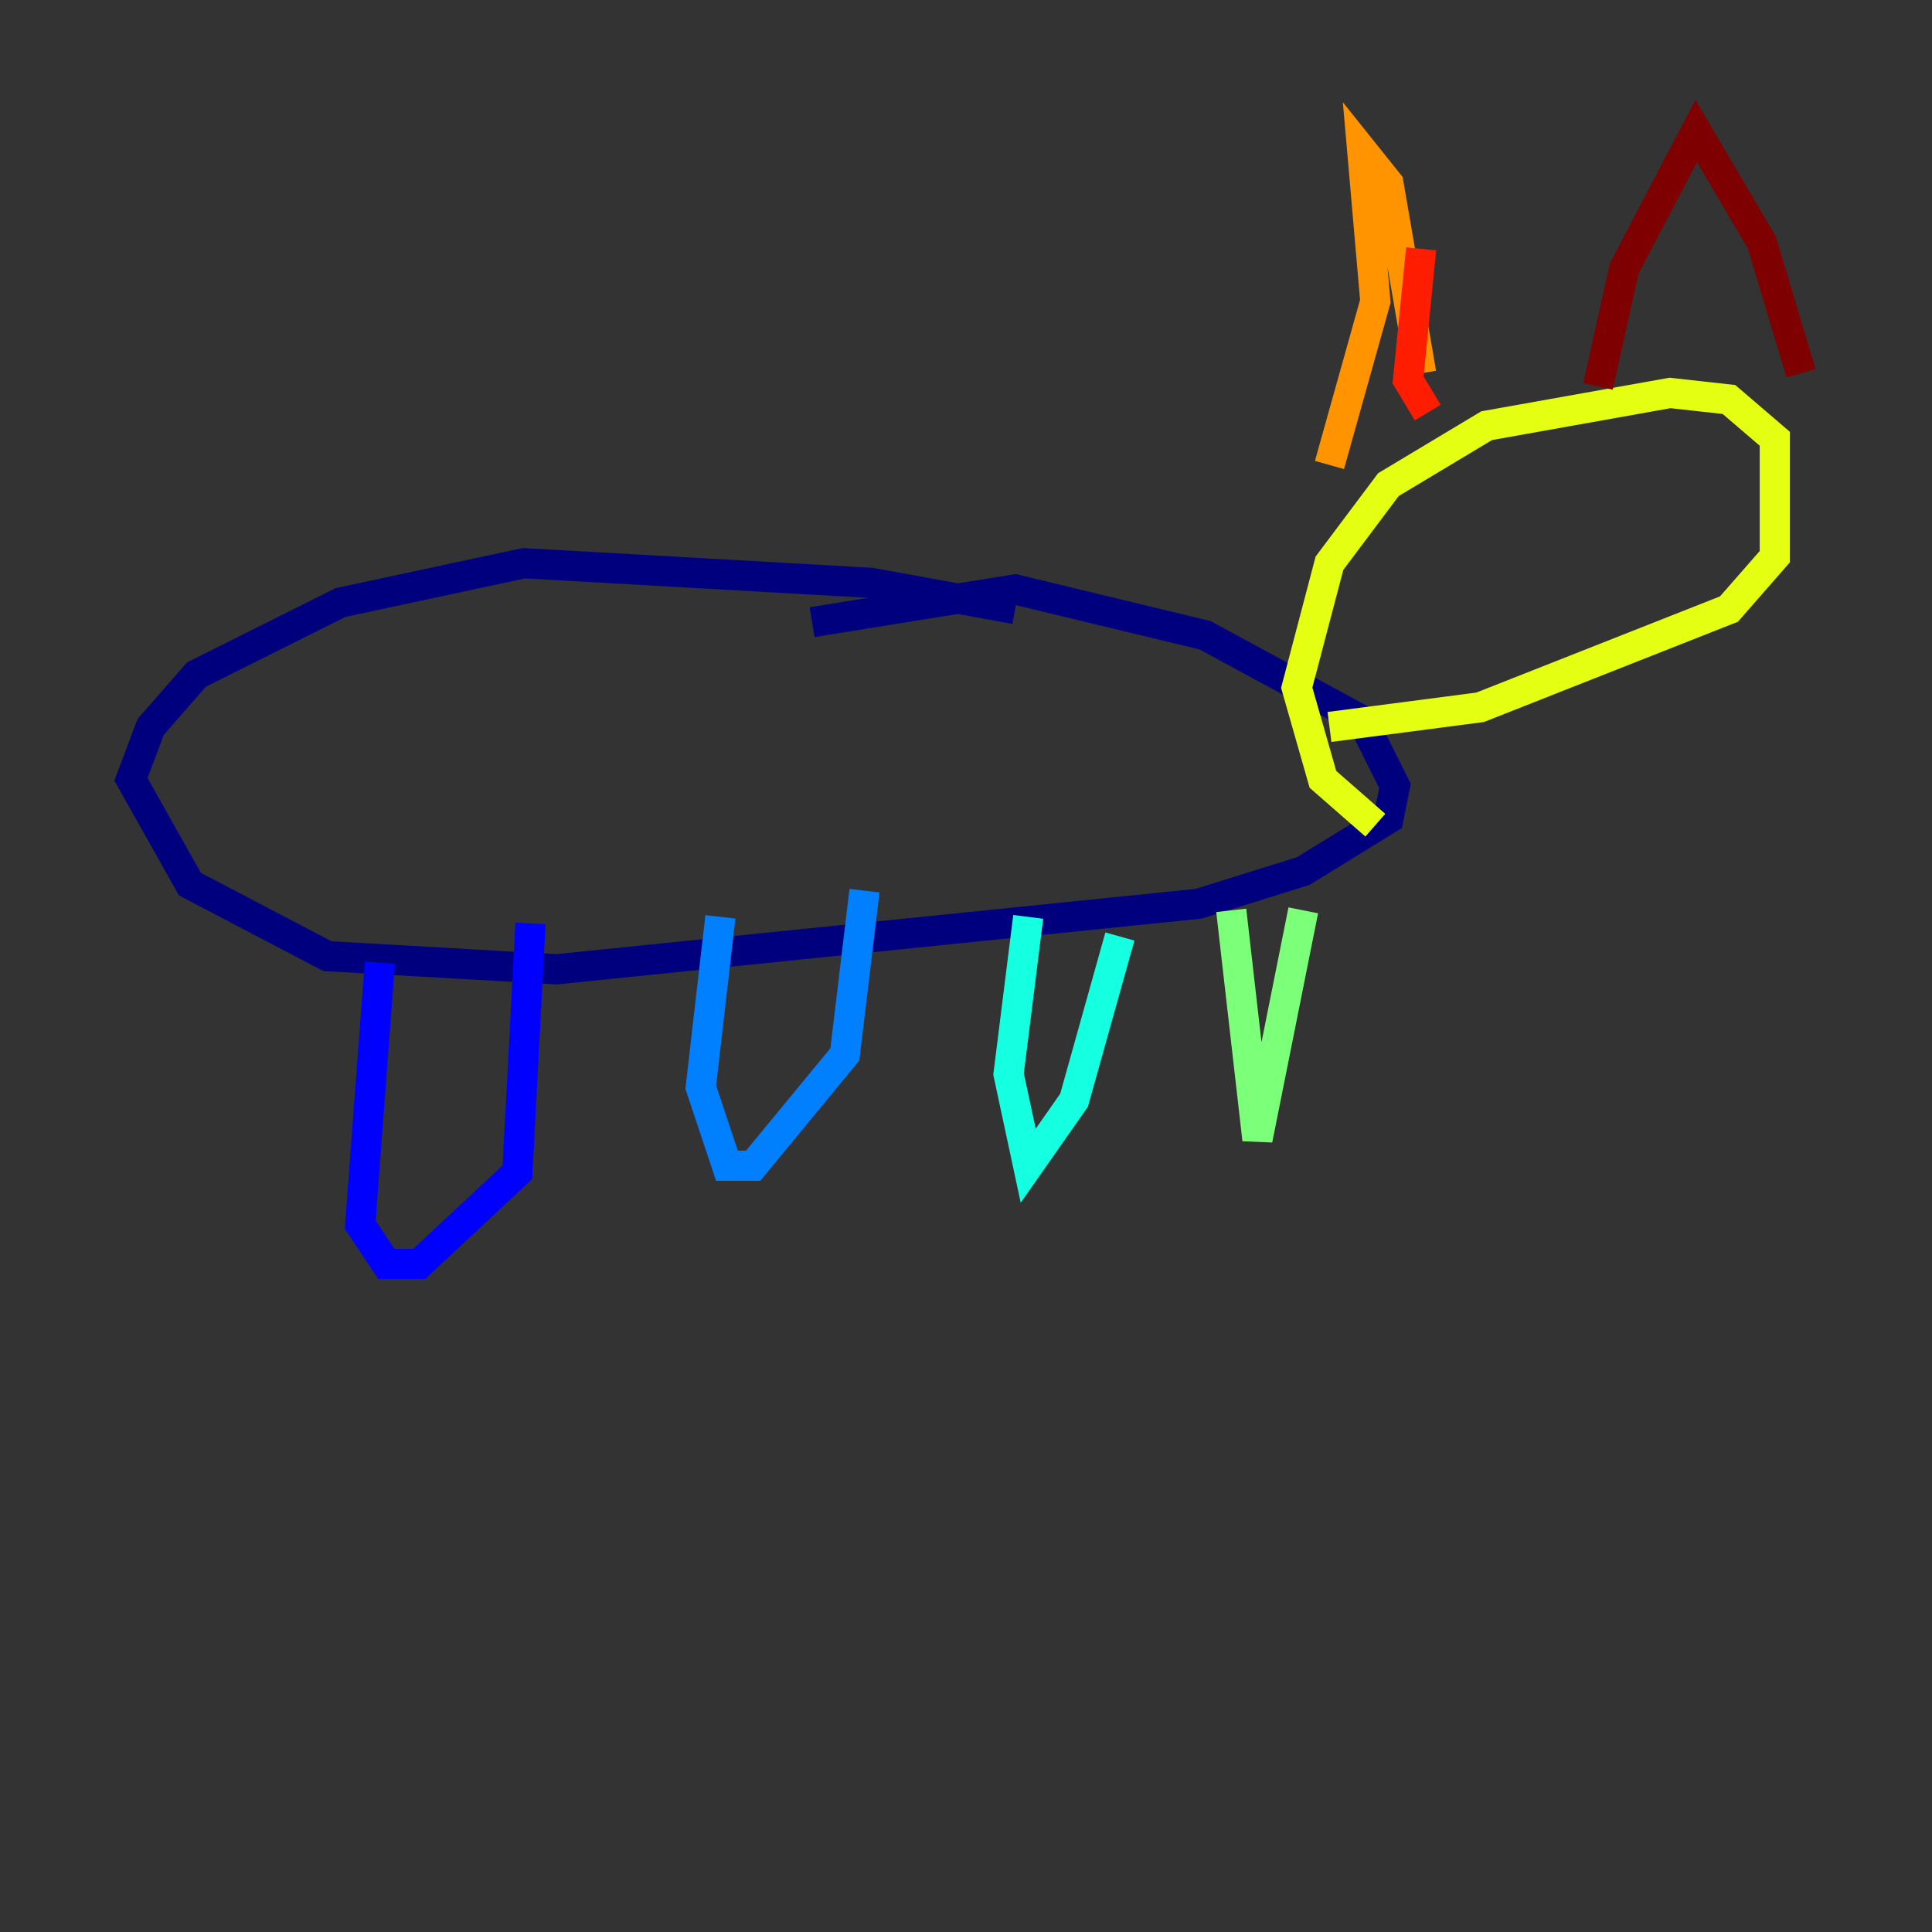 <?xml version="1.0" encoding="utf-8" ?>
<svg baseProfile="tiny" height="128" version="1.2" viewBox="0,0,128,128" width="128" xmlns="http://www.w3.org/2000/svg" xmlns:ev="http://www.w3.org/2001/xml-events" xmlns:xlink="http://www.w3.org/1999/xlink"><rect x="0" y="0" width="128" height="128" fill="#333333" stroke="none"/><defs /><polyline fill="none" points="67.254,40.352 57.709,38.617 34.712,37.315 22.563,39.919 13.017,44.691 9.98,48.163 8.678,51.634 12.583,58.576 21.695,63.349 36.881,64.217 79.403,59.878 86.346,57.709 91.986,54.237 92.42,52.068 90.251,47.729 79.837,42.088 67.254,39.051 53.803,41.22" stroke="#00007f" stroke-width="2" /><polyline fill="none" points="25.166,63.783 23.864,81.139 25.6,83.742 27.77,83.742 34.278,77.668 35.146,61.18" stroke="#0000ff" stroke-width="2" /><polyline fill="none" points="47.729,60.746 46.427,72.027 48.163,77.234 49.898,77.234 55.973,69.858 57.275,59.01" stroke="#0080ff" stroke-width="2" /><polyline fill="none" points="68.122,60.746 66.82,71.159 68.122,77.234 71.159,72.895 74.197,62.047" stroke="#15ffe1" stroke-width="2" /><polyline fill="none" points="81.573,60.312 83.308,75.498 86.346,60.312" stroke="#7cff79" stroke-width="2" /><polyline fill="none" points="88.081,48.163 98.061,46.861 114.549,40.352 117.586,36.881 117.586,29.071 114.549,26.468 110.644,26.034 98.495,28.203 91.986,32.108 88.081,37.315 85.912,45.559 87.647,51.634 91.119,54.671" stroke="#e4ff12" stroke-width="2" /><polyline fill="none" points="88.081,30.807 91.119,19.959 90.251,9.98 91.986,12.149 94.156,24.732" stroke="#ff9400" stroke-width="2" /><polyline fill="none" points="94.156,16.488 93.288,25.166 94.59,27.336" stroke="#ff1d00" stroke-width="2" /><polyline fill="none" points="105.871,25.6 107.607,17.79 112.38,8.678 116.719,16.054 119.322,24.732" stroke="#7f0000" stroke-width="2" /></svg>